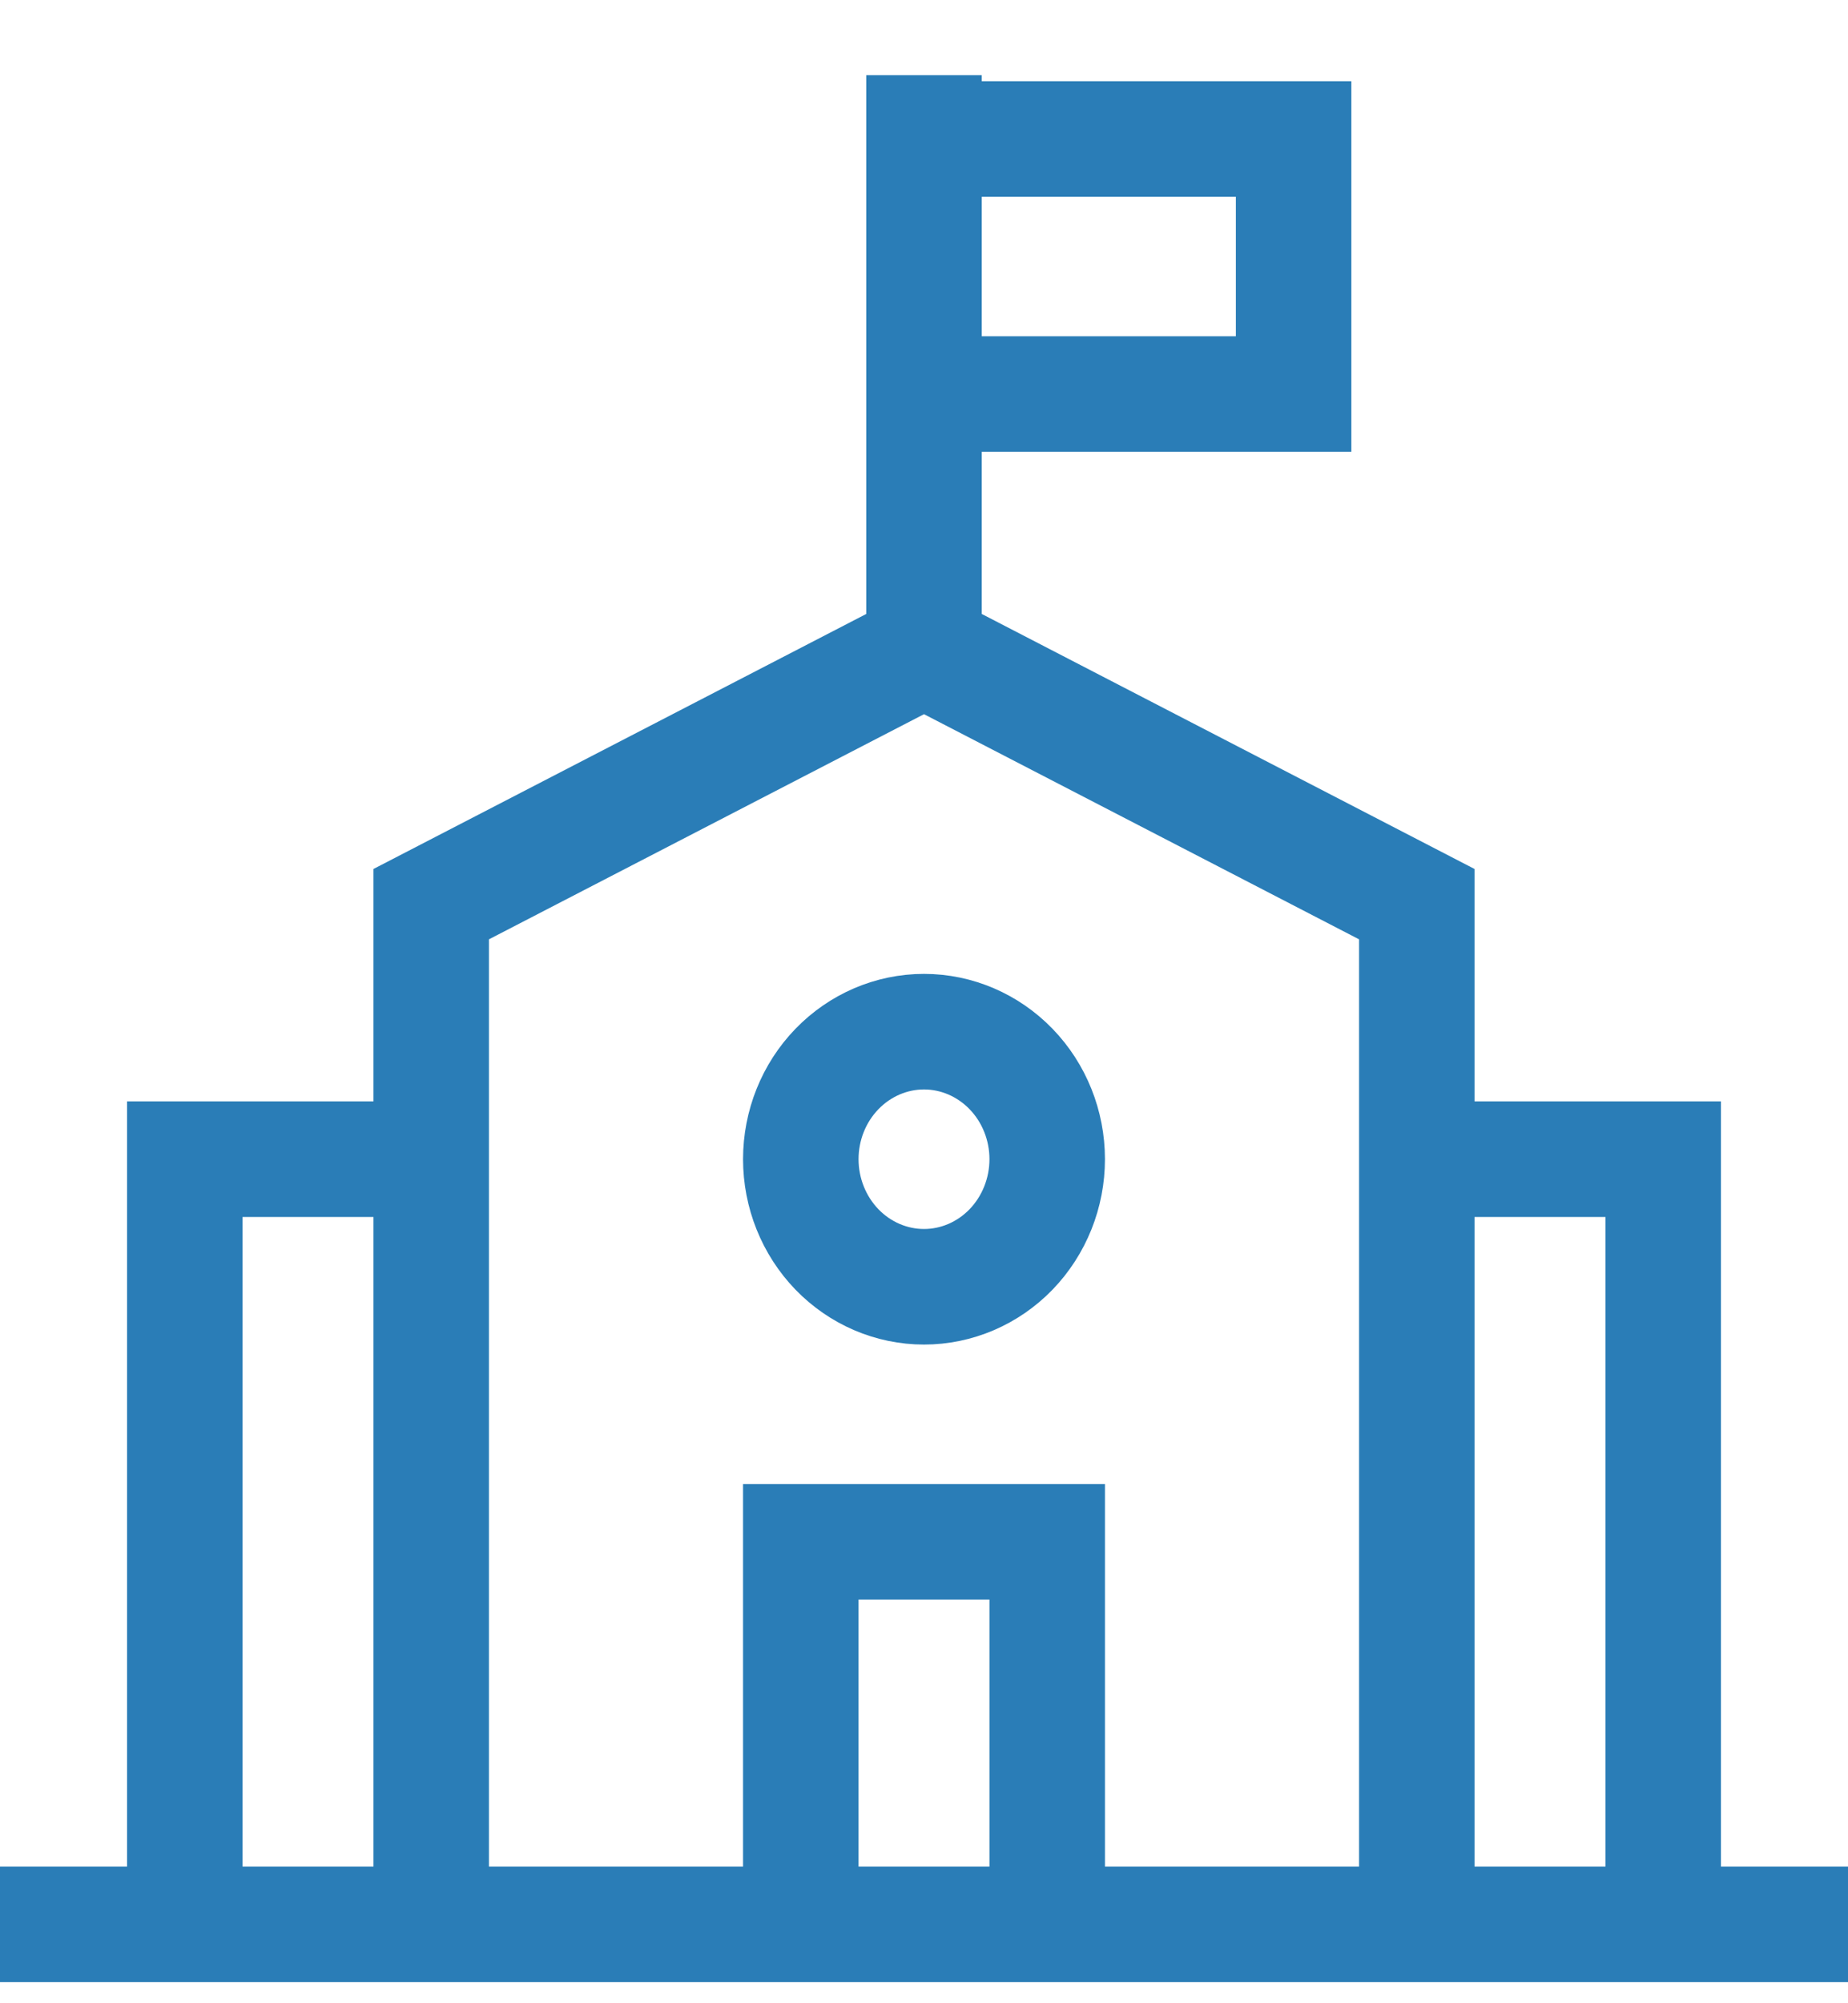 <svg width="24" height="26" viewBox="0 0 24 26" fill="none" xmlns="http://www.w3.org/2000/svg">
<path d="M12 8.425L18.4 11.735V24.976H5.6V11.735L12 8.425ZM12 8.425V0.976M0 24.976H24M2.4 24.976V15.045H5.6M21.6 24.976V15.045H18.4M10.4 24.976V20.011H13.6V24.976M12 1.804H16.8V5.114H12M12 16.701C11.576 16.701 11.169 16.526 10.869 16.216C10.569 15.905 10.4 15.484 10.4 15.045C10.4 14.606 10.569 14.185 10.869 13.875C11.169 13.565 11.576 13.39 12 13.39C12.424 13.39 12.831 13.565 13.131 13.875C13.431 14.185 13.6 14.606 13.6 15.045C13.6 15.484 13.431 15.905 13.131 16.216C12.831 16.526 12.424 16.701 12 16.701Z" stroke="#2A7DB7" stroke-width="1.5"/>
</svg>
